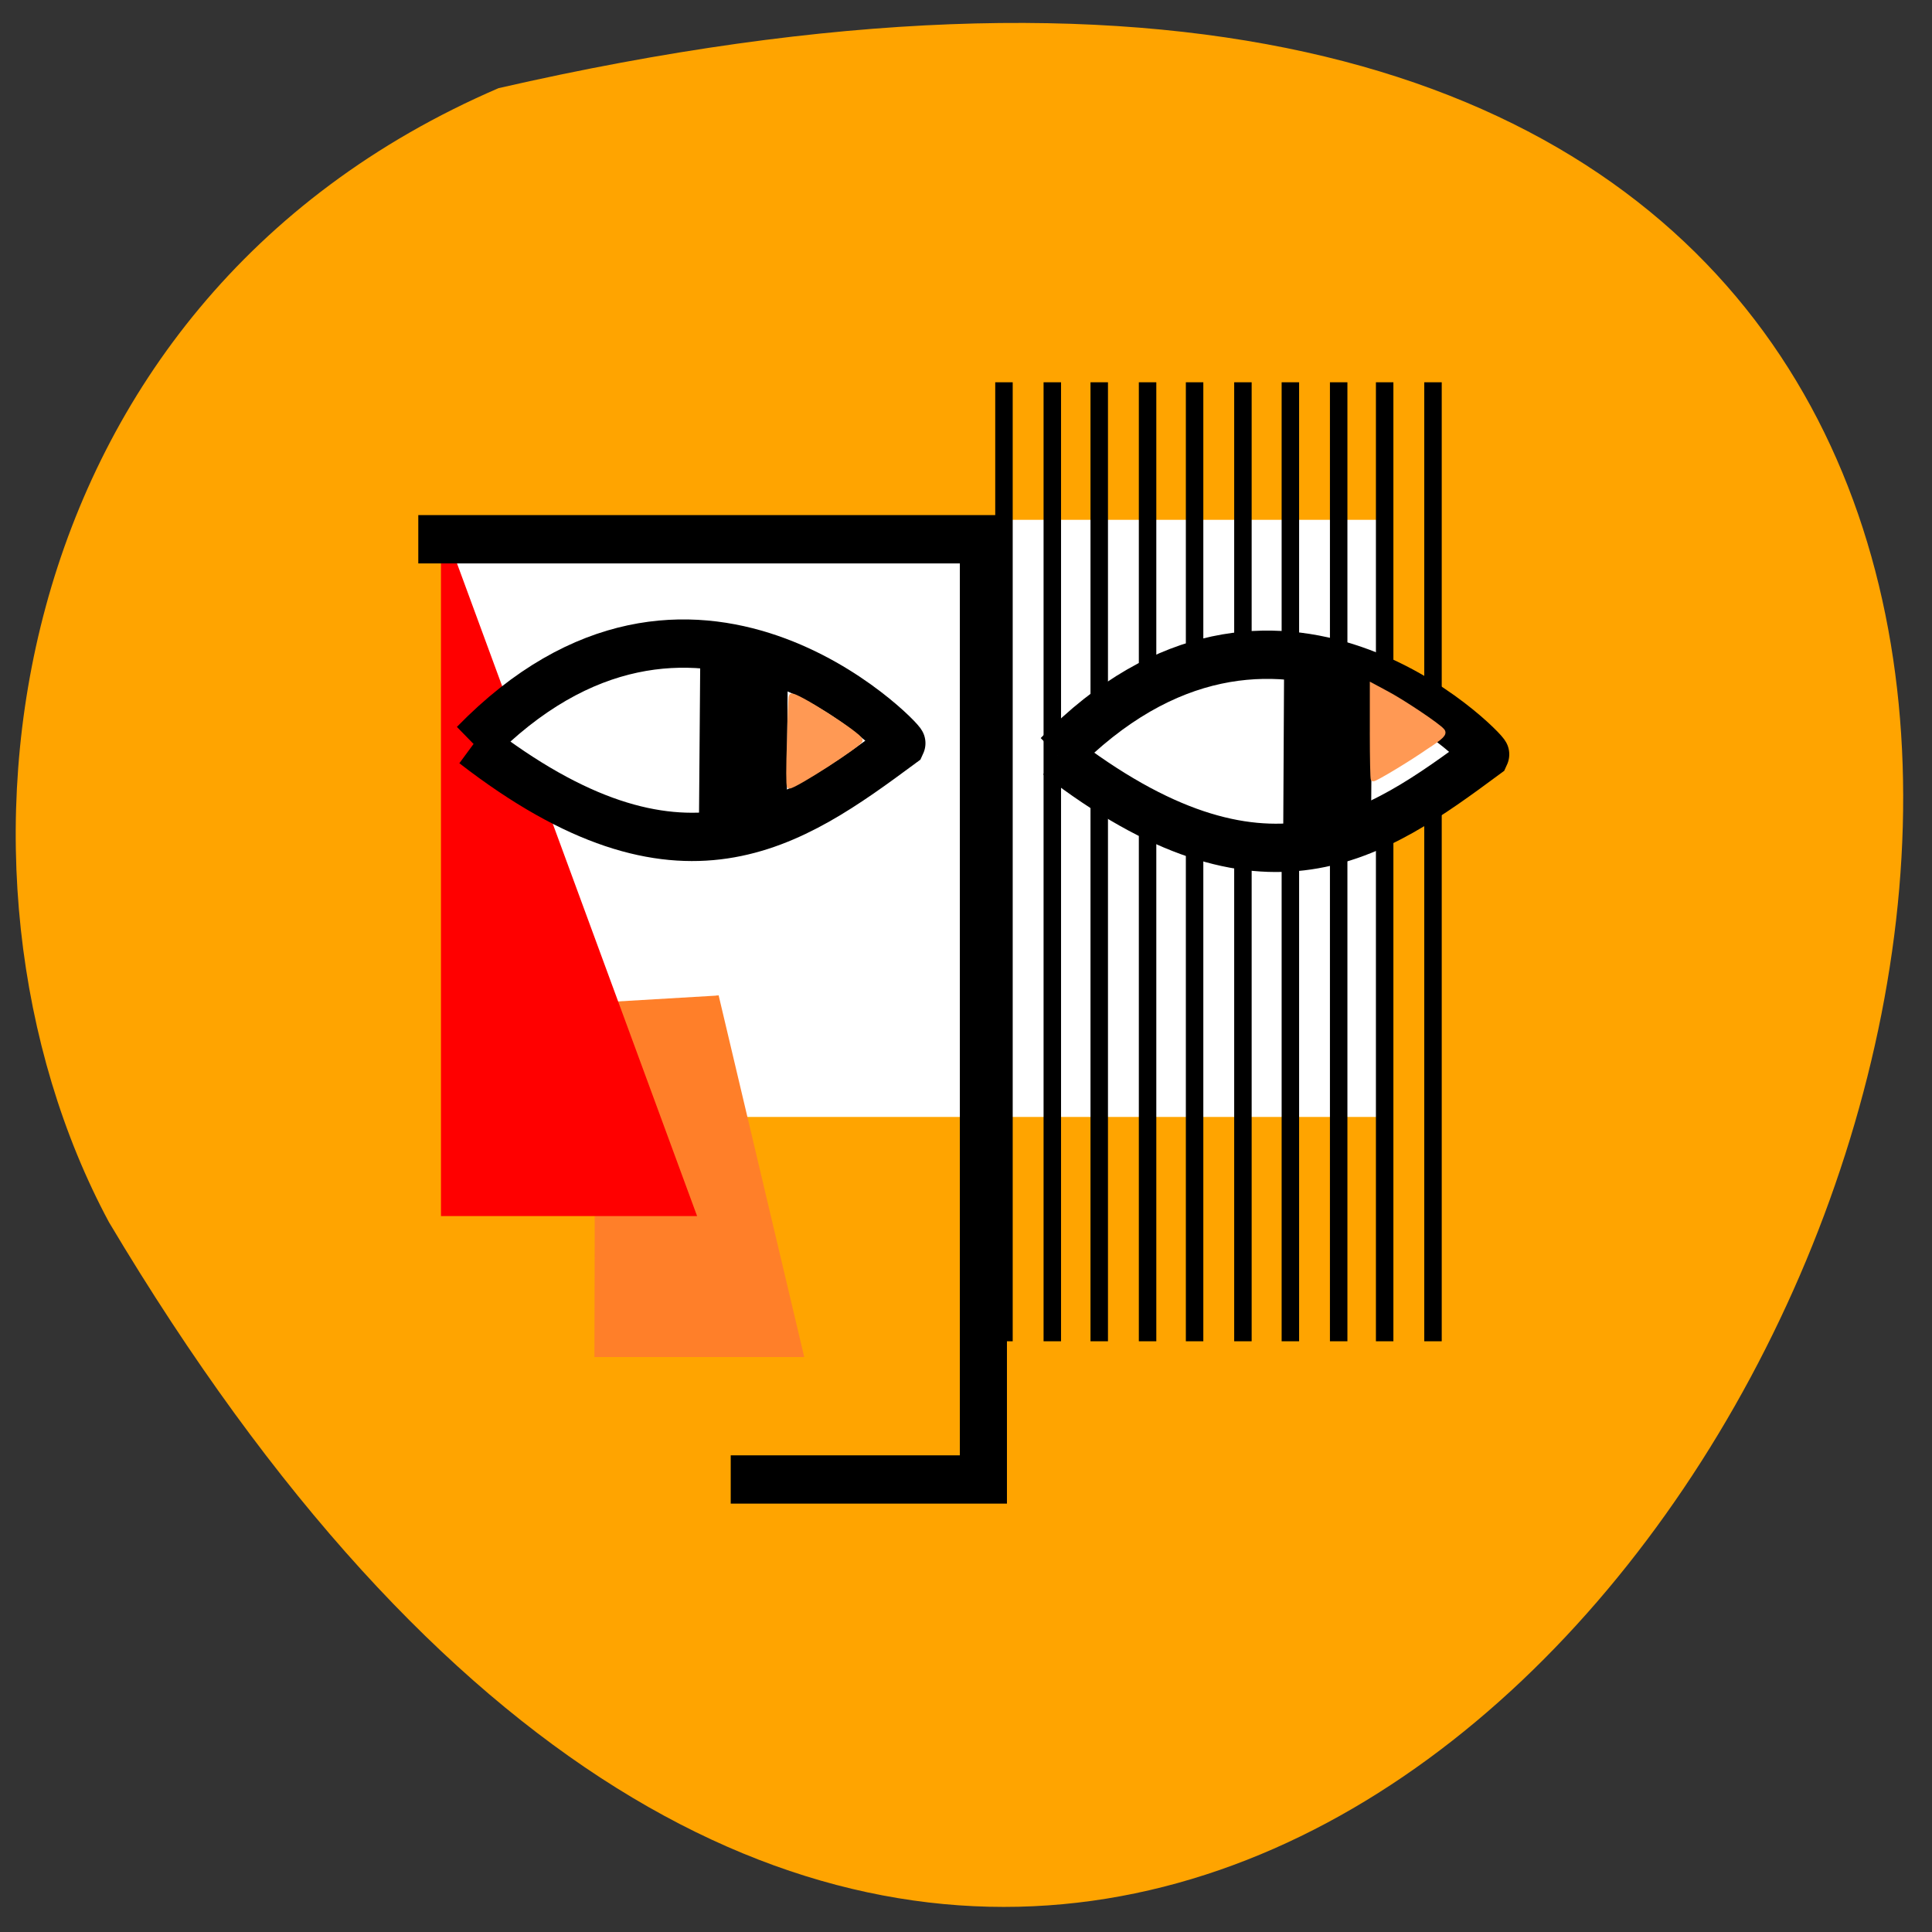 <svg xmlns="http://www.w3.org/2000/svg" viewBox="0 0 16 16"><rect x="0" y="0" width="16" height="16" fill="#333333" stroke="none"/><path d="m 4.129 0.73 c 22.19 -5.082 7.762 27.844 -3.227 9.391 c -1.539 -2.867 -0.93 -7.602 3.227 -9.391" fill="#ffa400"/><path d="m 3.672 4.305 h 7.863 v 4.945 h -7.863" fill="#fff"/><path d="m 53.24 934.35 c 0 44.05 -0.101 73.09 -0.101 73.09 h 43.931 l -18.1 -74.57" transform="matrix(0.039 0 0 0.04 2.861 -29.07)" fill="#ff7f29" stroke="#ff7f29" stroke-width="0.55"/><path d="m 3.652 4.305 c 0 5.621 0 5.766 0 5.766 h 2.121" fill="#f00"/><g stroke="#000"><g fill="none"><g stroke-width="4.522"><g transform="matrix(0.032 0 0 0.038 3.701 -27.776)"><path d="m 144.17 814.26 c 0 208.18 0 209 0 209"/><path d="m 156.68 814.26 c 0 208.18 0 209 0 209"/></g><g transform="matrix(0.032 0 0 0.038 4.489 -27.776)"><path d="m 144.2 814.26 c 0 208.18 0 209 0 209"/><path d="m 156.71 814.26 c 0 208.18 0 209 0 209"/></g><g transform="matrix(0.032 0 0 0.038 5.278 -27.776)"><path d="m 144.22 814.26 c 0 208.18 0 209 0 209"/><path d="m 156.73 814.26 c 0 208.18 0 209 0 209"/></g><g transform="matrix(0.032 0 0 0.038 6.07 -27.776)"><path d="m 144.26 814.26 c 0 208.18 0 209 0 209"/><path d="m 156.76 814.26 c 0 208.18 0 209 0 209"/></g><g transform="matrix(0.032 0 0 0.038 6.854 -27.776)"><path d="m 144.16 814.26 c 0 208.18 0 209 0 209"/><path d="m 156.67 814.26 c 0 208.18 0 209 0 209"/></g></g><path d="m 20.464 838.4 c 109.48 0 115 0 115 0 v 194.66 h -48.656" transform="matrix(0.039 0 0 0.04 2.861 -29.07)" stroke-linecap="square" stroke-width="10"/></g><g transform="matrix(0.039 0 0 0.04 2.799 -29)"><path d="m 152.76 881.34 c 46.34 -46.41 91.28 -0.687 90.98 -0.098 c -23.423 16.875 -46.947 33.26 -90.98 0.098" fill="#fff" stroke-width="10"/><path d="m 200.91 862.3 l 16.286 4.219 l -0.201 29.24 l -16.286 3.826" stroke-linecap="round" stroke-width="4.758"/></g></g><path d="m 219.61 84.09 v -9.713 l 2.815 1.472 c 3.317 1.668 11.159 6.77 12.06 7.849 c 0.603 0.589 -0.101 1.275 -3.518 3.434 c -3.921 2.649 -10.656 6.574 -11.159 6.574 c -0.101 0 -0.201 -4.317 -0.201 -9.615" transform="matrix(0.039 0 0 0.04 2.799 2.703)" fill="#ff9954" stroke="#ff9954" stroke-linecap="round"/><g transform="matrix(0.039 0 0 0.04 2.861 -29.07)"><g stroke="#000"><path d="m 27.2 880.78 c 46.34 -46.41 91.28 -0.687 90.98 -0.098 c -23.423 16.875 -46.947 33.36 -90.98 0.098" fill="#fff" stroke-width="10"/><path d="m 75.35 861.85 l 16.185 4.121 l -0.201 29.24 l -16.286 3.826" stroke-linecap="round" stroke-width="4.758"/></g><path d="m 94.25 880.29 c 0.101 -5.102 0.302 -9.321 0.402 -9.419 c 0.603 -0.687 14.677 8.143 14.677 9.125 c 0 0.785 -13.873 9.517 -15.08 9.517 c -0.201 0 -0.201 -4.121 0 -9.223" fill="#ff9954" stroke="#ff9954" stroke-linecap="round"/></g></svg>